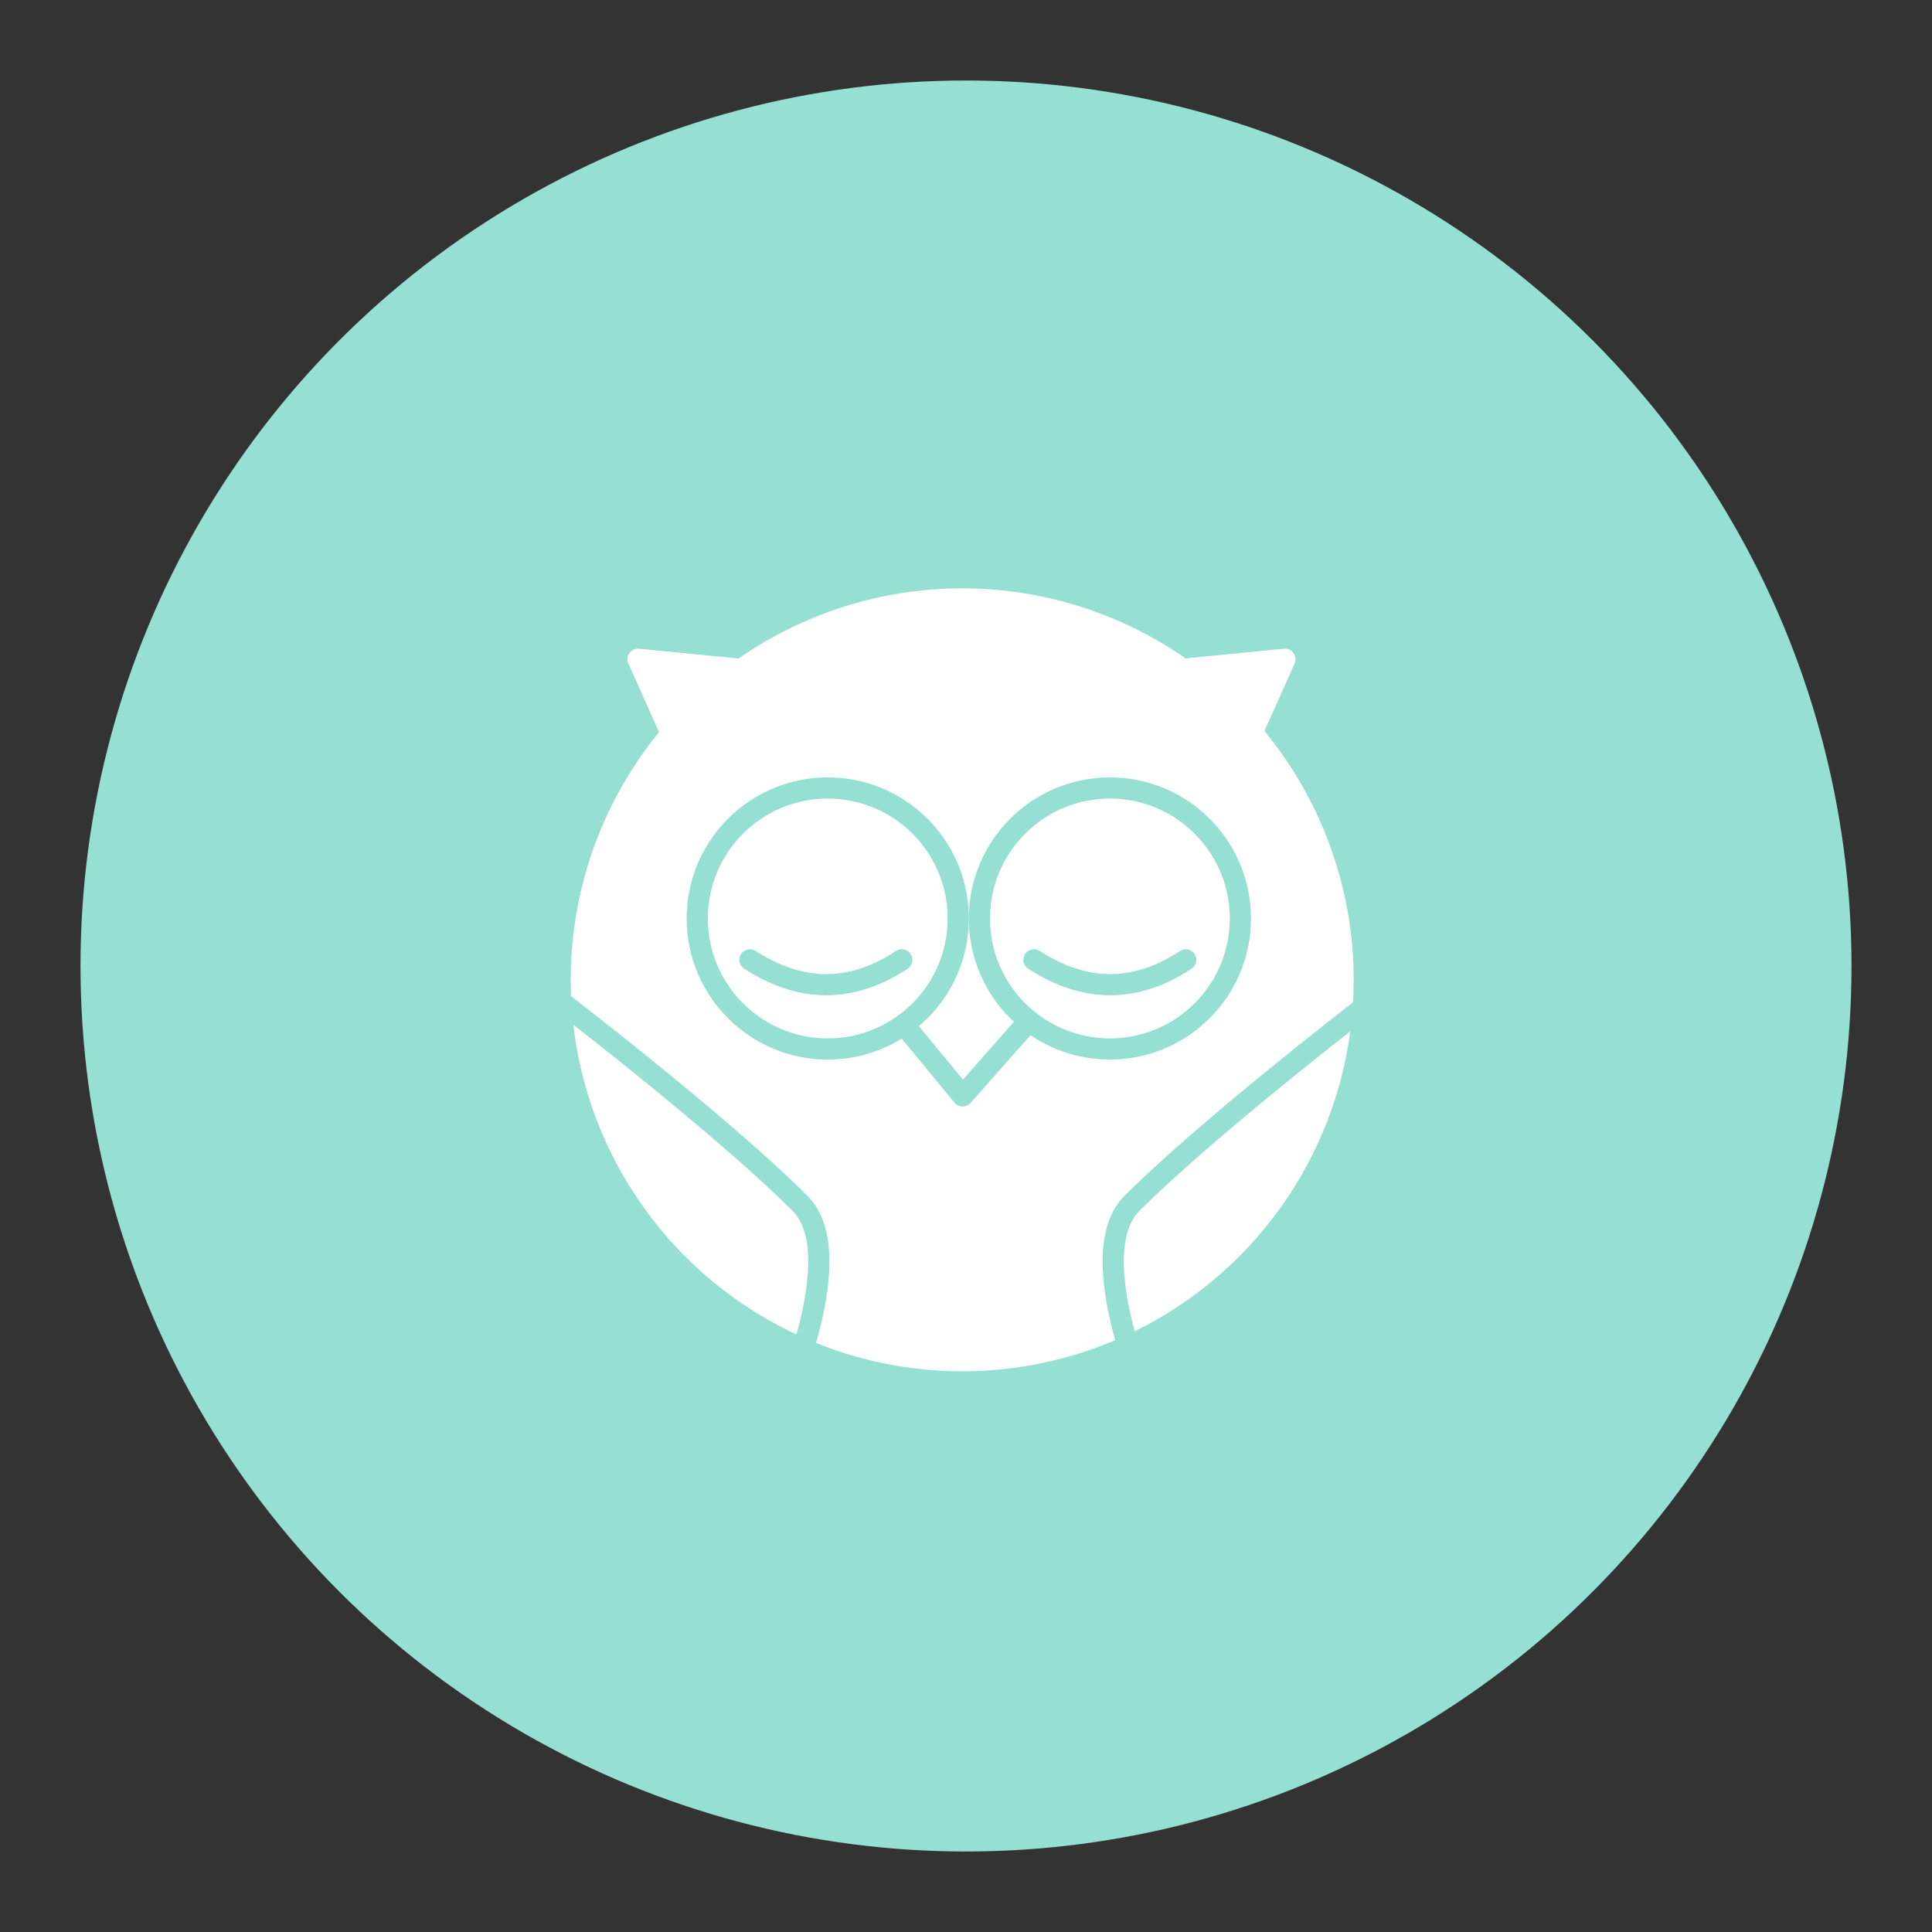 <?xml version="1.0" encoding="UTF-8"?>
<svg version="1.1" viewBox="0 0 192 192" xmlns="http://www.w3.org/2000/svg">
 <rect x="0" y="0" width="192" height="192" fill="#333333" stroke="none"/>
 <circle class="a" cx="96" cy="96" r="88" style="fill:#96dfd3"/>
 <circle cx="95.622" cy="97.374" r="38.905" style="fill:#fff"/>
 <circle cx="82.26" cy="91.278" r="12.968" style="fill:#fff;stroke-linejoin:round;stroke-width:2.105;stroke:#96dfd3"/>
 <circle cx="110.3" cy="91.278" r="12.968" style="fill:#fff;stroke-linejoin:round;stroke-width:2.105;stroke:#96dfd3"/>
 <path d="m74.527 95.387c5.085 3.29 10.116 3.29 15.092 0" style="fill:none;stroke-linecap:round;stroke-linejoin:round;stroke-width:2.105;stroke:#96dfd3"/>
 <path d="m102.75 95.387c5.085 3.29 10.116 3.29 15.092 0" style="fill:none;stroke-linecap:round;stroke-linejoin:round;stroke-width:2.105;stroke:#96dfd3"/>
 <path d="m89.814 101.82 5.857 7.09 6.587-7.46v0" style="fill:none;stroke-linecap:round;stroke-linejoin:round;stroke-width:2.105;stroke:#96dfd3"/>
 <path d="m54.451 98.547s16.915 12.902 25.065 21.052c5.098 5.098-1.919 20.47-1.919 20.47" style="fill:none;stroke-linecap:round;stroke-linejoin:round;stroke-width:2.105;stroke:#96dfd3"/>
 <path d="m137.55 98.547s-16.915 12.902-25.065 21.052c-5.098 5.098 1.919 20.47 1.919 20.47" style="fill:none;stroke-linecap:round;stroke-linejoin:round;stroke-width:2.105;stroke:#96dfd3"/>
 <path d="m67.361 74.355-3.954-8.839 15.353 1.512z" style="fill:#fff;stroke-linecap:round;stroke-linejoin:round;stroke-width:2.105;stroke:#fff"/>
 <path d="m123.74 74.355 3.954-8.839-15.353 1.512z" style="fill:#fff;stroke-linecap:round;stroke-linejoin:round;stroke-width:2.105;stroke:#fff"/>
</svg>
